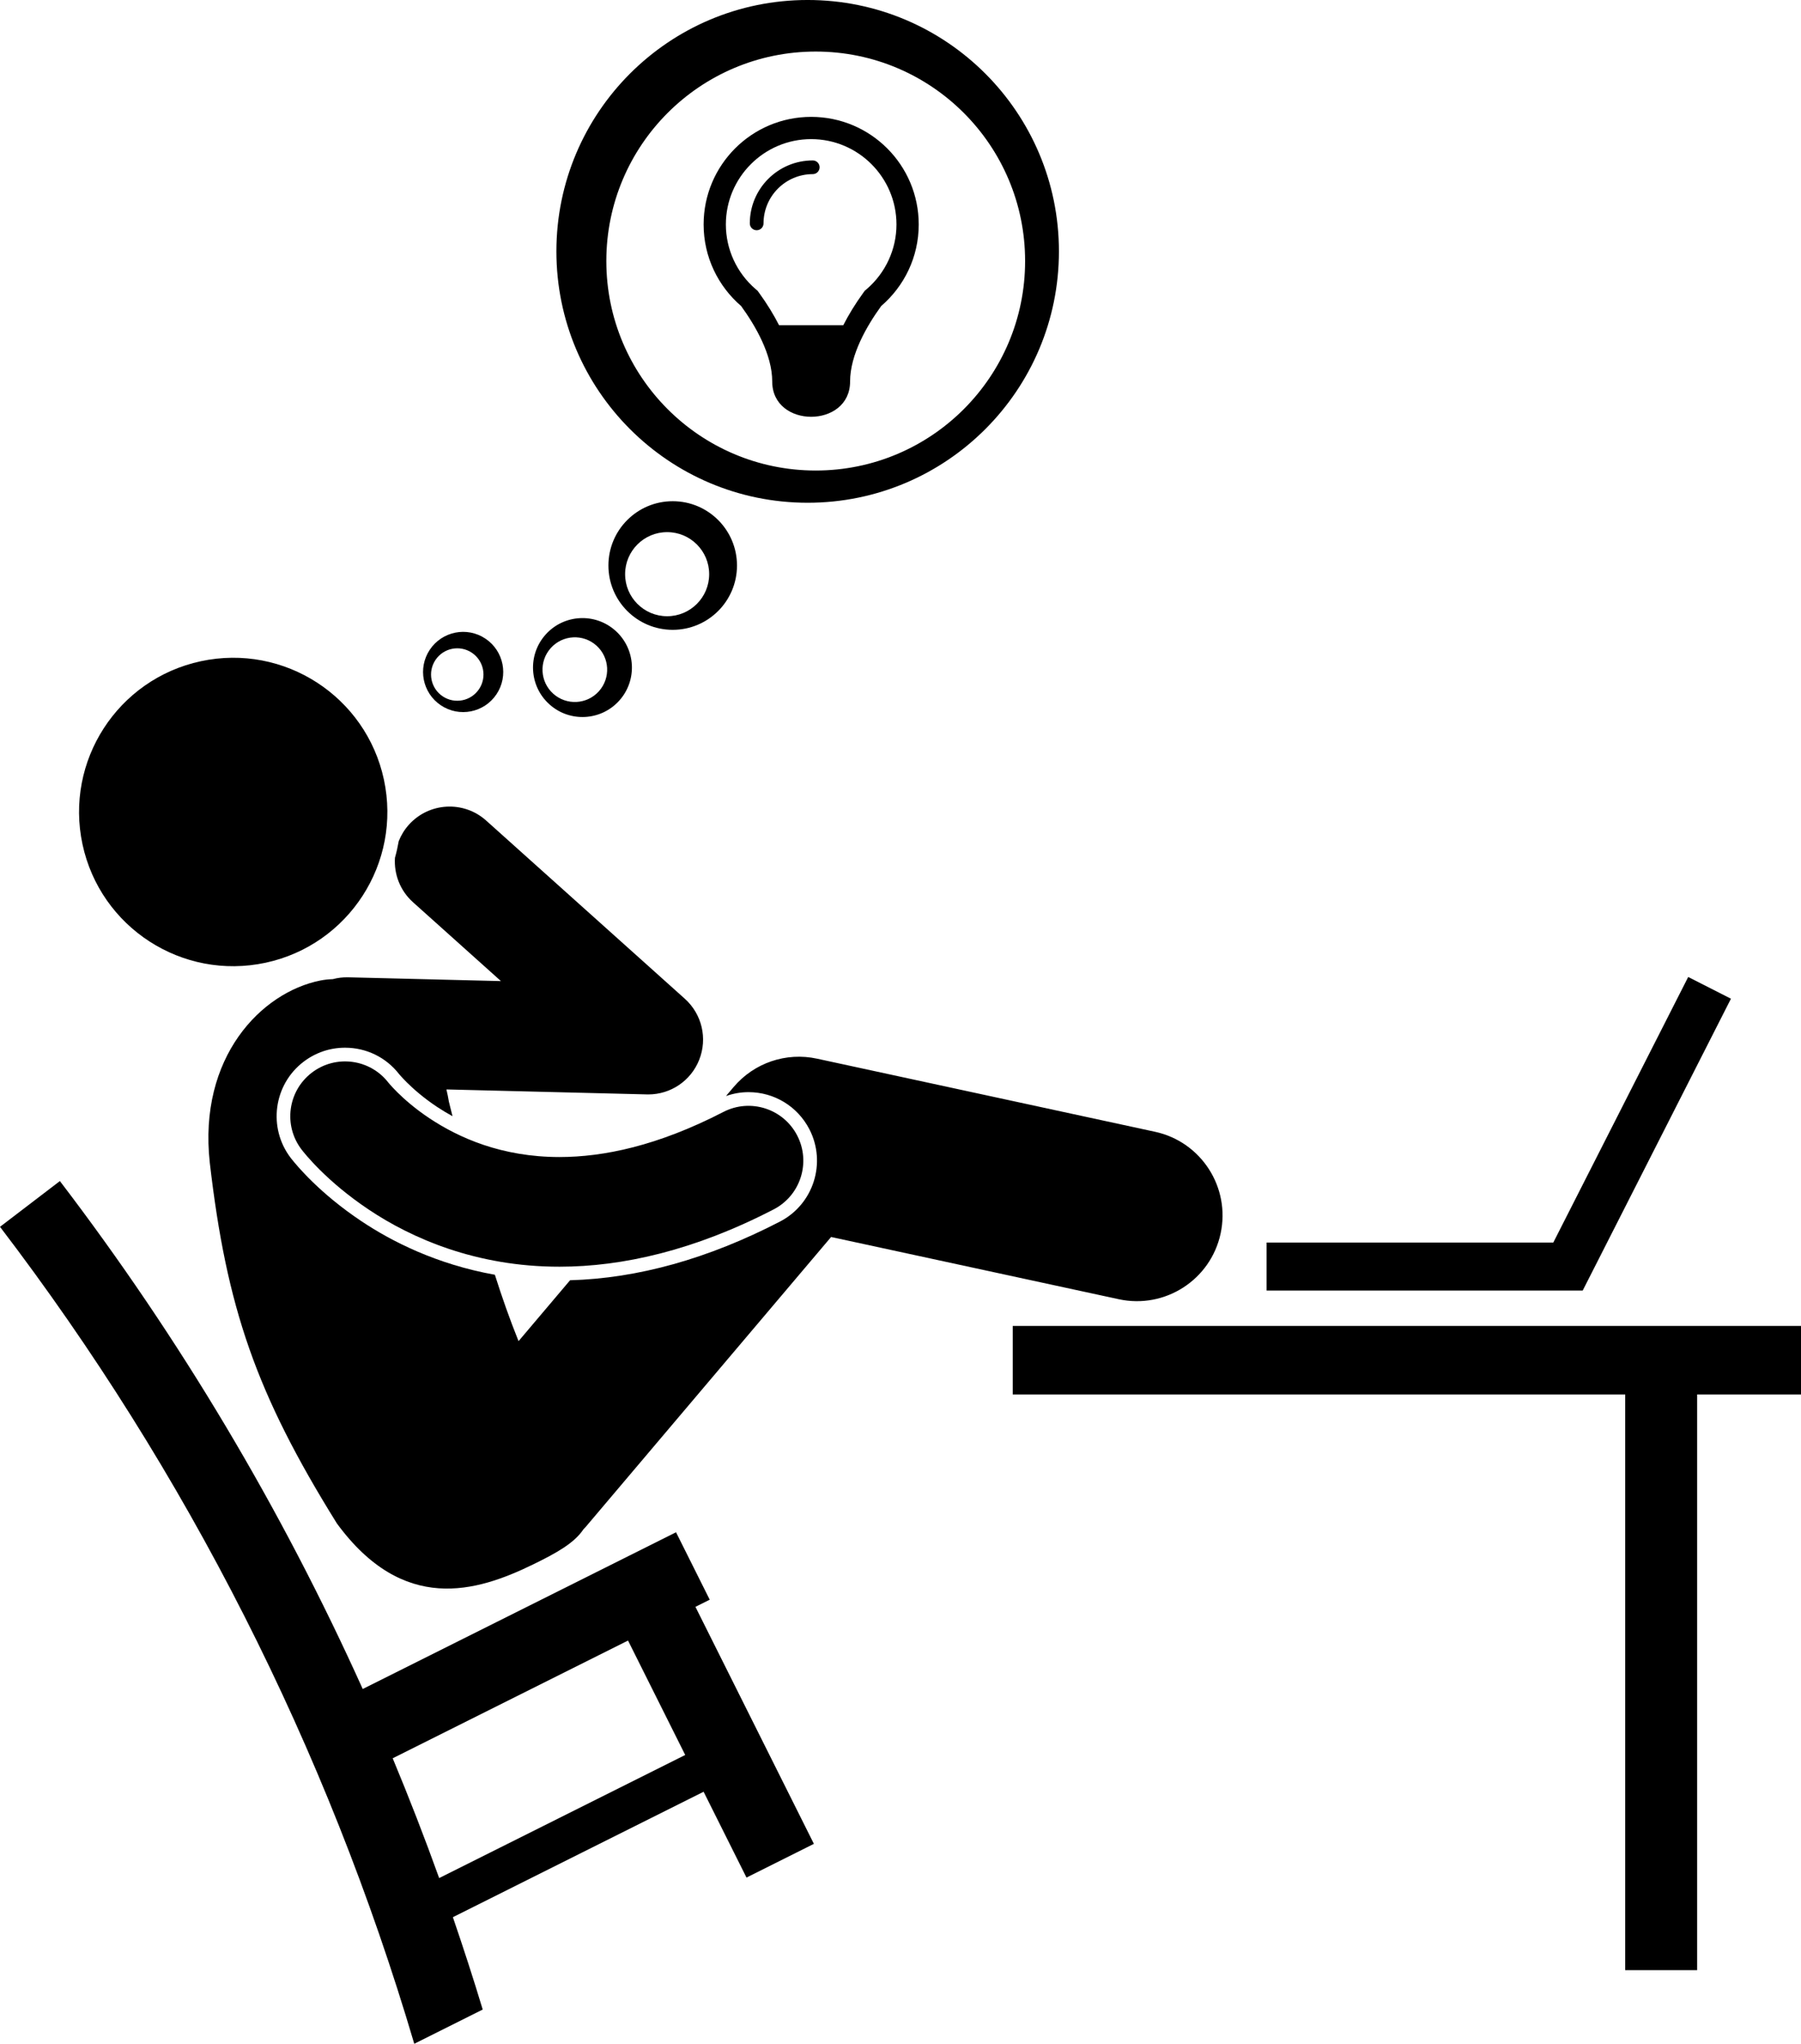 <svg xmlns="http://www.w3.org/2000/svg" xmlns:xlink="http://www.w3.org/1999/xlink" version="1.1" x="0px" y="0px" viewBox="0 0 262.914 298.217" style="enable-background:new 0 0 262.914 298.217;" xml:space="preserve"><g><path d="M117.904,73.359c20.256,0,36.68-16.423,36.68-36.68c0-20.258-16.424-36.68-36.68-36.68c-20.258,0-36.68,16.422-36.68,36.68   C81.225,56.937,97.646,73.359,117.904,73.359z M119.08,7.523c16.881,0,30.568,13.685,30.568,30.567   c0,16.881-13.688,30.566-30.568,30.566c-16.881,0-30.567-13.685-30.567-30.566C88.513,21.208,102.199,7.523,119.08,7.523z"></path><path d="M108.189,44.652c2.098,2.892,4.542,7.1,4.542,11.021c0,6.858,11.367,6.858,11.367,0c0-3.921,2.447-8.129,4.543-11.021   c3.348-2.879,5.476-7.136,5.476-11.898c0-8.671-7.03-15.7-15.701-15.7s-15.7,7.029-15.7,15.7   C102.716,37.516,104.844,41.772,108.189,44.652z M118.416,20.3c6.865,0,12.452,5.586,12.452,12.454c0,3.621-1.586,7.06-4.348,9.435   l-0.288,0.246l-0.224,0.31c-1.172,1.62-2.132,3.19-2.906,4.716h-9.371c-0.775-1.528-1.736-3.1-2.911-4.72l-0.223-0.307   l-0.287-0.246c-2.763-2.375-4.347-5.814-4.347-9.435C105.964,25.887,111.55,20.3,118.416,20.3z"></path><path d="M110.46,33.598c0.553,0,1-0.449,1-1c0.008-3.972,3.217-7.184,7.189-7.191c0.551,0,0.998-0.447,0.998-0.998   c0-0.554-0.447-1-0.998-1c-5.077,0-9.188,4.113-9.19,9.19C109.459,33.149,109.907,33.598,110.46,33.598z"></path><path d="M88.819,82.517c0,5.183,4.202,9.385,9.386,9.385c5.182,0,9.383-4.202,9.383-9.385c0-5.182-4.201-9.384-9.383-9.384   C93.021,73.133,88.819,77.335,88.819,82.517z M103.527,83.78c0,3.39-2.747,6.136-6.135,6.136c-3.39,0-6.137-2.747-6.137-6.136   c0-3.388,2.747-6.135,6.137-6.135C100.78,77.645,103.527,80.392,103.527,83.78z"></path><path d="M80.208,102.778c2.967,2.663,7.53,2.416,10.195-0.55c2.662-2.967,2.415-7.531-0.552-10.194   c-2.968-2.663-7.531-2.416-10.193,0.551C76.995,95.551,77.24,100.115,80.208,102.778z M80.404,94.559   c1.74-1.94,4.725-2.101,6.664-0.36c1.939,1.741,2.102,4.726,0.359,6.665c-1.74,1.94-4.725,2.101-6.664,0.36   C78.822,99.483,78.662,96.499,80.404,94.559z"></path><path d="M64.359,102.916c2.686,1.797,6.321,1.076,8.118-1.611c1.796-2.686,1.075-6.321-1.613-8.118   c-2.686-1.797-6.319-1.076-8.116,1.611C60.95,97.484,61.671,101.119,64.359,102.916z M63.572,96.297   c1.174-1.756,3.551-2.229,5.309-1.054c1.755,1.175,2.227,3.552,1.053,5.308c-1.176,1.757-3.551,2.229-5.309,1.054   C62.868,100.43,62.396,98.054,63.572,96.297z"></path><path d="M60.292,131.649l12.836,11.507l-22.309-0.552c-0.777-0.019-1.529,0.079-2.244,0.269c-0.6,0.017-1.2,0.079-1.803,0.199   c-8.63,1.717-17.843,11.192-16.147,26.583c2.455,21.148,6.734,33.648,18.554,52.635c9.701,13.226,20.387,10.012,28.624,5.995   c3.455-1.684,6.032-3.127,7.372-5.137c0.098-0.108,0.205-0.204,0.3-0.316l35.851-42.337l42.002,9.083   c6.747,1.457,13.4-2.831,14.858-9.577c1.46-6.747-2.828-13.4-9.575-14.858l-49.336-10.666c-4.521-0.979-9.19,0.608-12.181,4.14   l-1.11,1.311c1.055-0.368,2.165-0.568,3.277-0.568c3.759,0,7.164,2.072,8.891,5.41c2.531,4.898,0.608,10.942-4.29,13.476   c-10.468,5.421-20.769,8.294-30.64,8.562l-7.523,8.885c-1.281-3.179-2.425-6.43-3.456-9.685   c-8.519-1.521-15.097-4.885-19.501-7.829c-6.039-4.03-9.41-8.075-10.299-9.216c-3.359-4.399-2.516-10.687,1.865-14.032   c1.761-1.343,3.857-2.054,6.064-2.054c3.102,0,5.975,1.4,7.881,3.841l0.043,0.05l0.121,0.139c0.199,0.229,0.523,0.59,0.98,1.039   c0.892,0.886,2.381,2.224,4.429,3.583c0.729,0.482,1.476,0.925,2.231,1.342c-0.178-0.718-0.355-1.432-0.528-2.12   c-0.097-0.6-0.22-1.195-0.361-1.785l29.267,0.725c0.068,0.001,0.137,0.003,0.204,0.003c3.276,0,6.218-1.989,7.431-5.047   c1.238-3.123,0.404-6.667-2.096-8.911l-29-25.999c-3.289-2.95-8.348-2.673-11.298,0.617c-0.649,0.723-1.132,1.535-1.471,2.388   c-0.145,0.818-0.322,1.626-0.548,2.42C57.501,127.528,58.388,129.942,60.292,131.649z"></path><ellipse transform="matrix(0.978 -0.21 0.21 0.978 -24.163 9.829)" cx="34.09" cy="118.416" rx="22.495" ry="22.493"></ellipse><polygon points="147.842,203.473 237.248,203.473 237.248,287.475 247.748,287.475 247.748,203.473 262.914,203.473    262.914,193.473 147.842,193.473  "></polygon><polygon points="184.901,188.309 231.047,188.309 252.688,145.727 246.448,142.556 226.753,181.308 184.901,181.308  "></polygon><path d="M70.467,293.22c-1.363-4.524-2.827-9.012-4.354-13.475l36.6-18.302l6.261,12.521l9.839-4.919l-17.293-34.583l2.087-1.043   l-4.919-9.839l-45.736,22.87c-11.846-26.252-26.656-51.128-44.21-74.115c-2.913,2.226-5.828,4.45-8.741,6.676   c27.276,35.719,47.752,76.129,60.473,119.207L70.467,293.22z M91.681,239.381l8.348,16.695l-35.919,17.961   c-2.117-5.885-4.38-11.711-6.783-17.478L91.681,239.381z"></path><path d="M57.993,159.37c-0.506-0.501-0.869-0.901-1.08-1.145c-0.102-0.117-0.169-0.198-0.2-0.236   c-0.009-0.012-0.015-0.02-0.019-0.022c-2.691-3.466-7.678-4.118-11.173-1.45c-3.511,2.682-4.183,7.702-1.501,11.213   c0.38,0.489,3.585,4.614,9.832,8.783c6.22,4.157,15.66,8.328,27.815,8.317c0.016,0,0.031,0,0.047,0   c9.152,0.001,19.682-2.384,31.229-8.364c3.926-2.03,5.461-6.857,3.433-10.781c-2.03-3.925-6.857-5.462-10.78-3.432   c-9.634,4.97-17.512,6.569-23.928,6.577c-8.479-0.01-14.682-2.817-18.949-5.638C60.6,161.785,59.006,160.374,57.993,159.37z"></path></g></svg>
